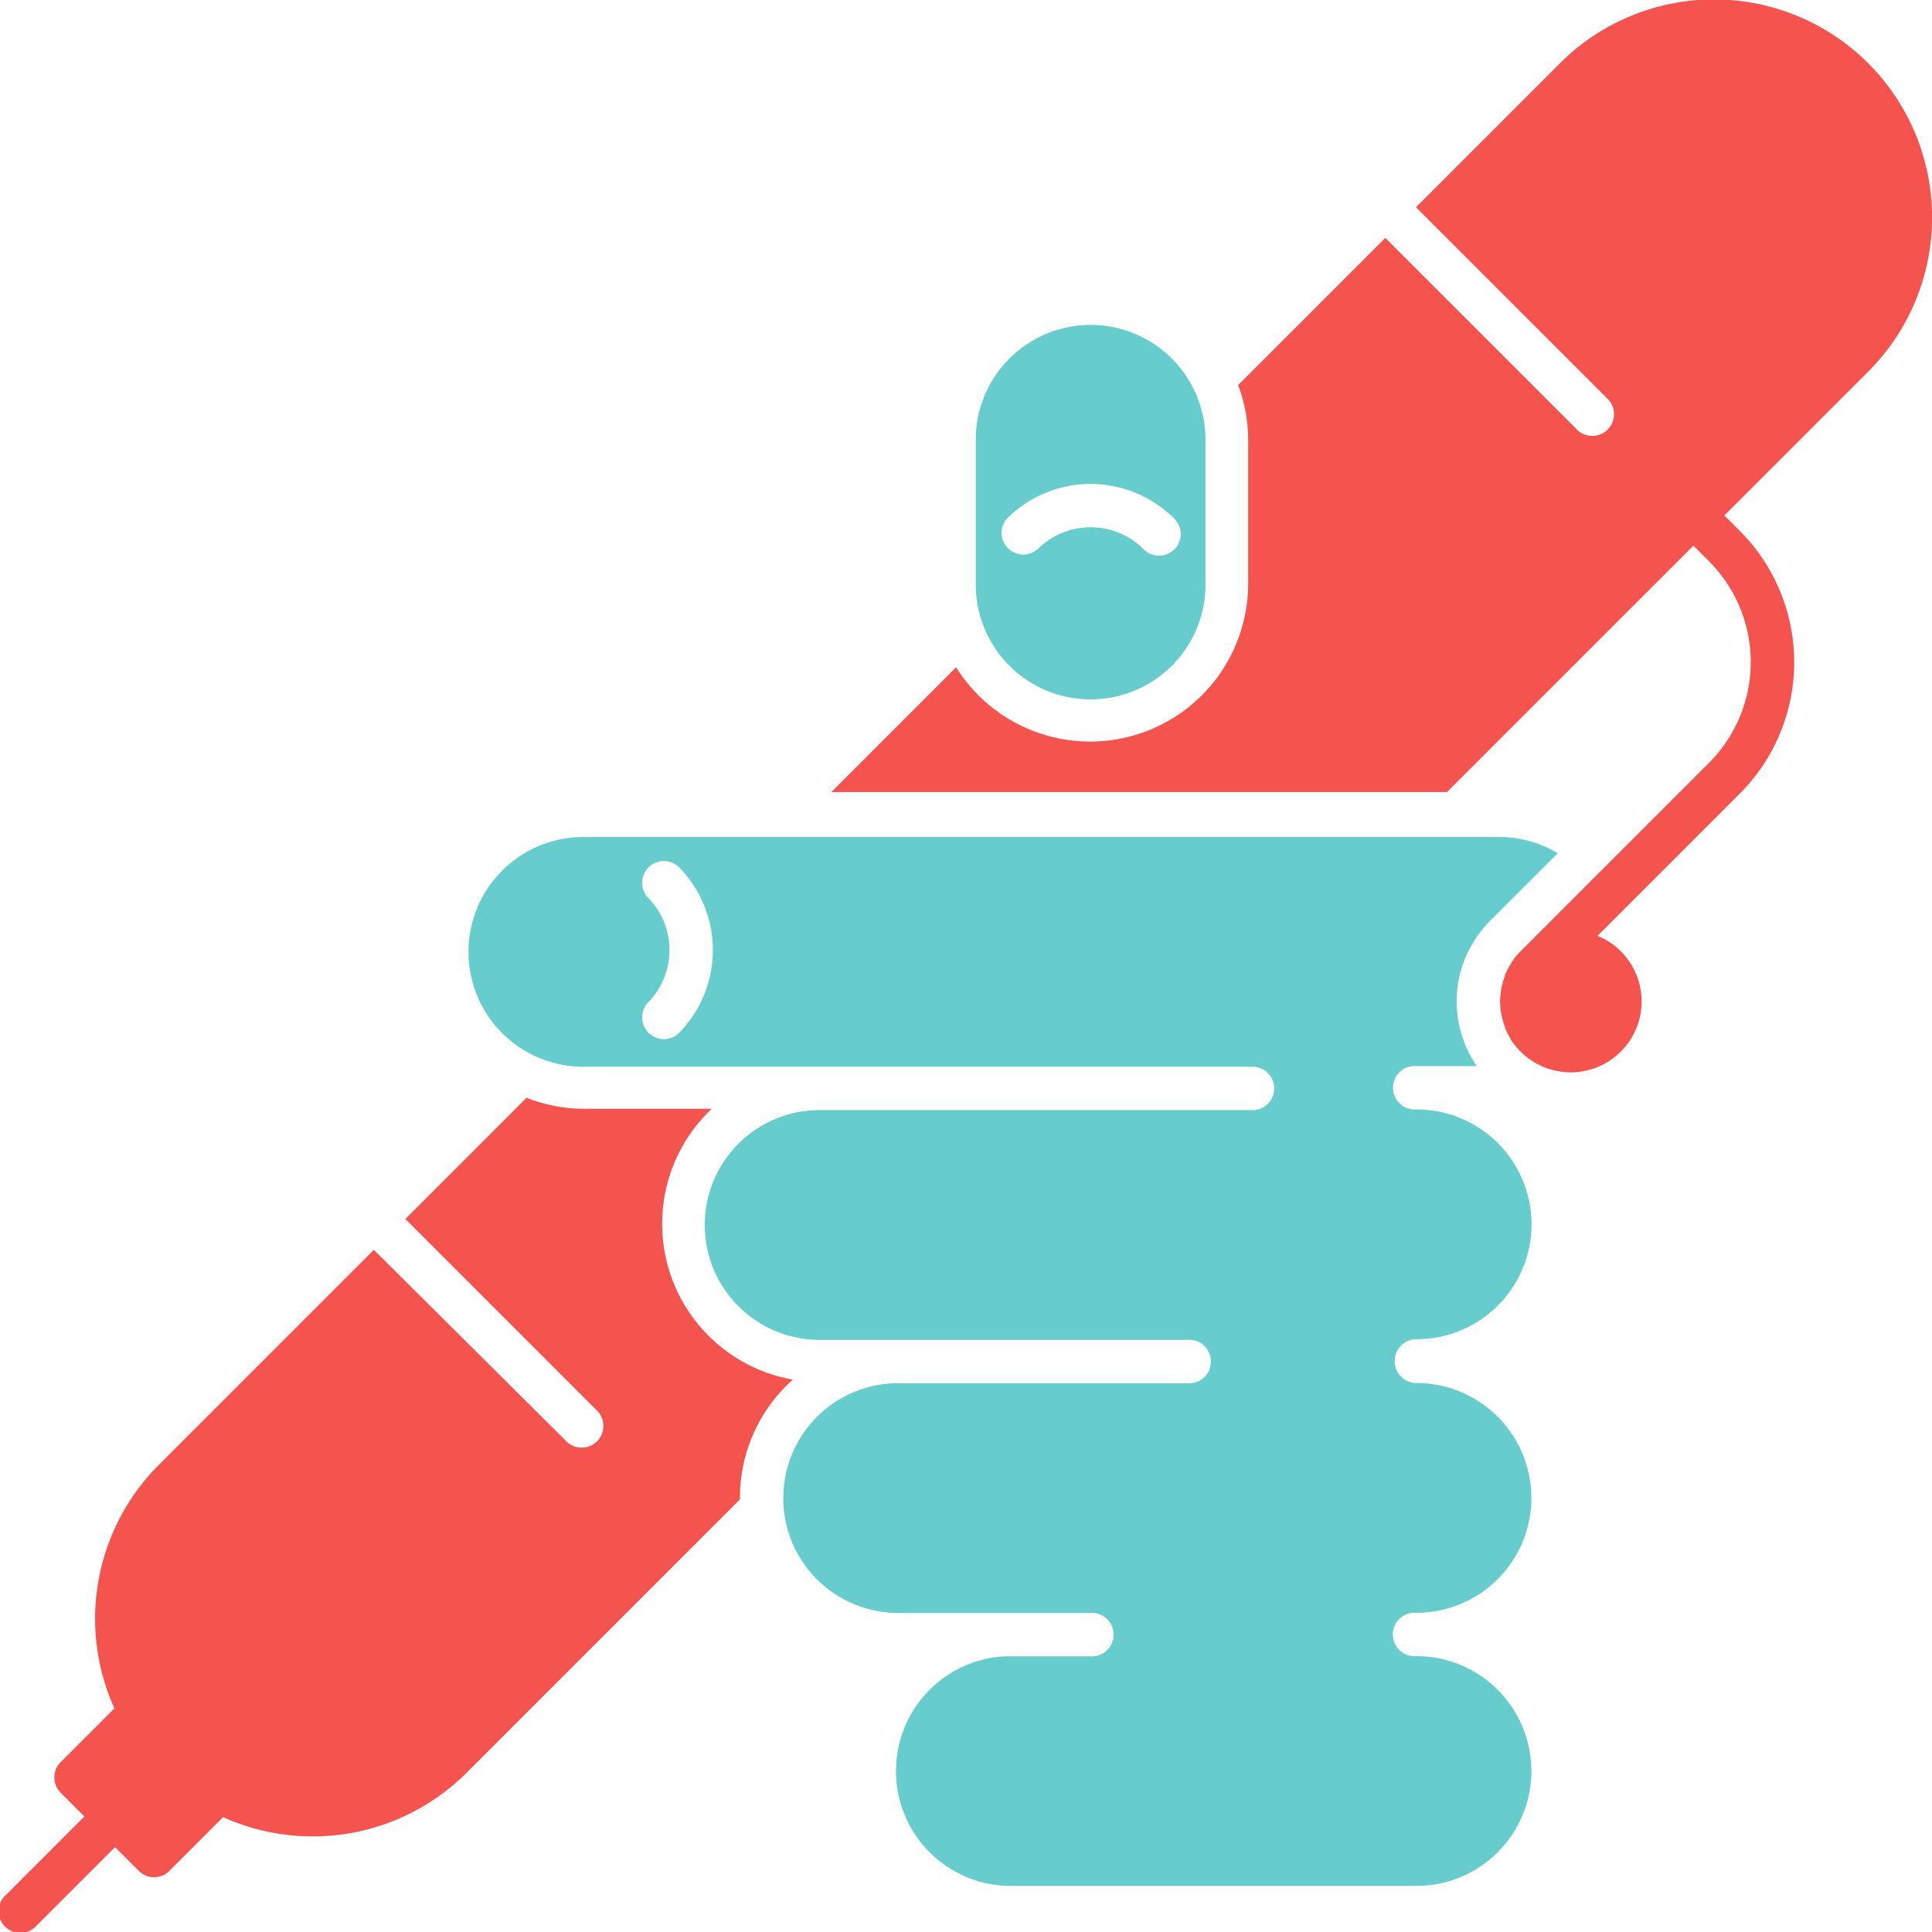 <svg id="Layer_1" data-name="Layer 1" xmlns="http://www.w3.org/2000/svg" width="119.06" height="119.06" viewBox="0 0 119.06 119.06">
  <title>pencil in hand</title>
  <g>
    <path d="M1212.41,1606.74l8.86-8.86a13.41,13.41,0,0,0-19-19l-8.87,8.87,11.74,11.74a1.34,1.34,0,1,1-1.89,1.89l-11.74-11.74-9.07,9.07a9.69,9.69,0,0,1,.62,3.38V1611a9.74,9.74,0,0,1-18,5.1l-7.69,7.69h37.94l15.21-15.21Z" transform="translate(-1106.14 -1574.98)" fill="#f4534e"/>
    <path d="M1173.35,1595a7.09,7.09,0,0,0-7.08,7.08V1611a7.08,7.08,0,0,0,14.16,0v-8.95A7.09,7.09,0,0,0,1173.35,1595Zm5.16,13.83a1.33,1.33,0,0,1-1.89,0,4.62,4.62,0,0,0-6.54,0,1.34,1.34,0,0,1-1.89-1.89,7.29,7.29,0,0,1,10.31,0A1.34,1.34,0,0,1,1178.51,1608.85Z" transform="translate(-1106.14 -1574.98)" fill="#66cdcc"/>
    <path d="M1193.44,1657.51a7.08,7.08,0,0,0,0-14.16,1.34,1.34,0,1,1,0-2.67h3.72l-0.08-.1a3.18,3.18,0,0,1-.18-0.3,6.66,6.66,0,0,1-.47-0.93l-0.08-.21a7,7,0,0,1,0-4.9l0.07-.19a6.67,6.67,0,0,1,.48-0.93,3.22,3.22,0,0,1,.18-0.3,7.1,7.1,0,0,1,.89-1.09l4.17-4.17a7,7,0,0,0-3.65-1h-56.4a7.08,7.08,0,0,0,0,14.16h41.35a1.34,1.34,0,0,1,0,2.67h-26.79a7.08,7.08,0,1,0,0,14.16h22.66a1.34,1.34,0,1,1,0,2.67h-17.82a7.08,7.08,0,0,0,0,14.16h11.82a1.34,1.34,0,1,1,0,2.67h-5.23a7.08,7.08,0,0,0,.23,14.15h25.12a7.08,7.08,0,0,0,0-14.16,1.34,1.34,0,1,1,0-2.67,7.08,7.08,0,0,0,0-14.16A1.34,1.34,0,1,1,1193.44,1657.51Zm-45.51-18.82a1.34,1.34,0,0,1-1.89-1.89,4.62,4.62,0,0,0,0-6.54,1.34,1.34,0,0,1,1.89-1.89A7.29,7.29,0,0,1,1147.93,1638.69Z" transform="translate(-1106.14 -1574.98)" fill="#66cdcc"/>
    <path d="M1151.74,1667.26A9.73,9.73,0,0,1,1155,1660a9.75,9.75,0,0,1-5-16.69h-7.86a9.69,9.69,0,0,1-3.55-.68l-7.47,7.47,11.74,11.74a1.34,1.34,0,1,1-1.89,1.89L1129.18,1652l-13.26,13.26a13.42,13.42,0,0,0-2.73,15l-3.31,3.31a1.34,1.34,0,0,0,0,1.89l1.46,1.46-4.82,4.82a1.34,1.34,0,1,0,1.89,1.89l4.82-4.82,1.46,1.46a1.33,1.33,0,0,0,1.89,0l3.31-3.31a13.42,13.42,0,0,0,15-2.73l16.85-16.85S1151.74,1667.31,1151.74,1667.26Z" transform="translate(-1106.14 -1574.98)" fill="#f4534e"/>
    <path d="M1210.46,1608.57l1,1a8.79,8.79,0,0,1,0,12.42l-11.61,11.61a4.41,4.41,0,0,0-.56.68s0,0.09-.07.14a4.31,4.31,0,0,0-.33.63l0,0.06a4.29,4.29,0,0,0,0,3.17l0,0.06a4.32,4.32,0,0,0,.33.63s0,0.09.07,0.14a4.41,4.41,0,0,0,.56.68,4.37,4.37,0,1,0,4.74-7.14l8.76-8.76a11.45,11.45,0,0,0,0-16.2l-1.29-1.29" transform="translate(-1106.14 -1574.98)" fill="#f4534e"/>
  </g>
</svg>
